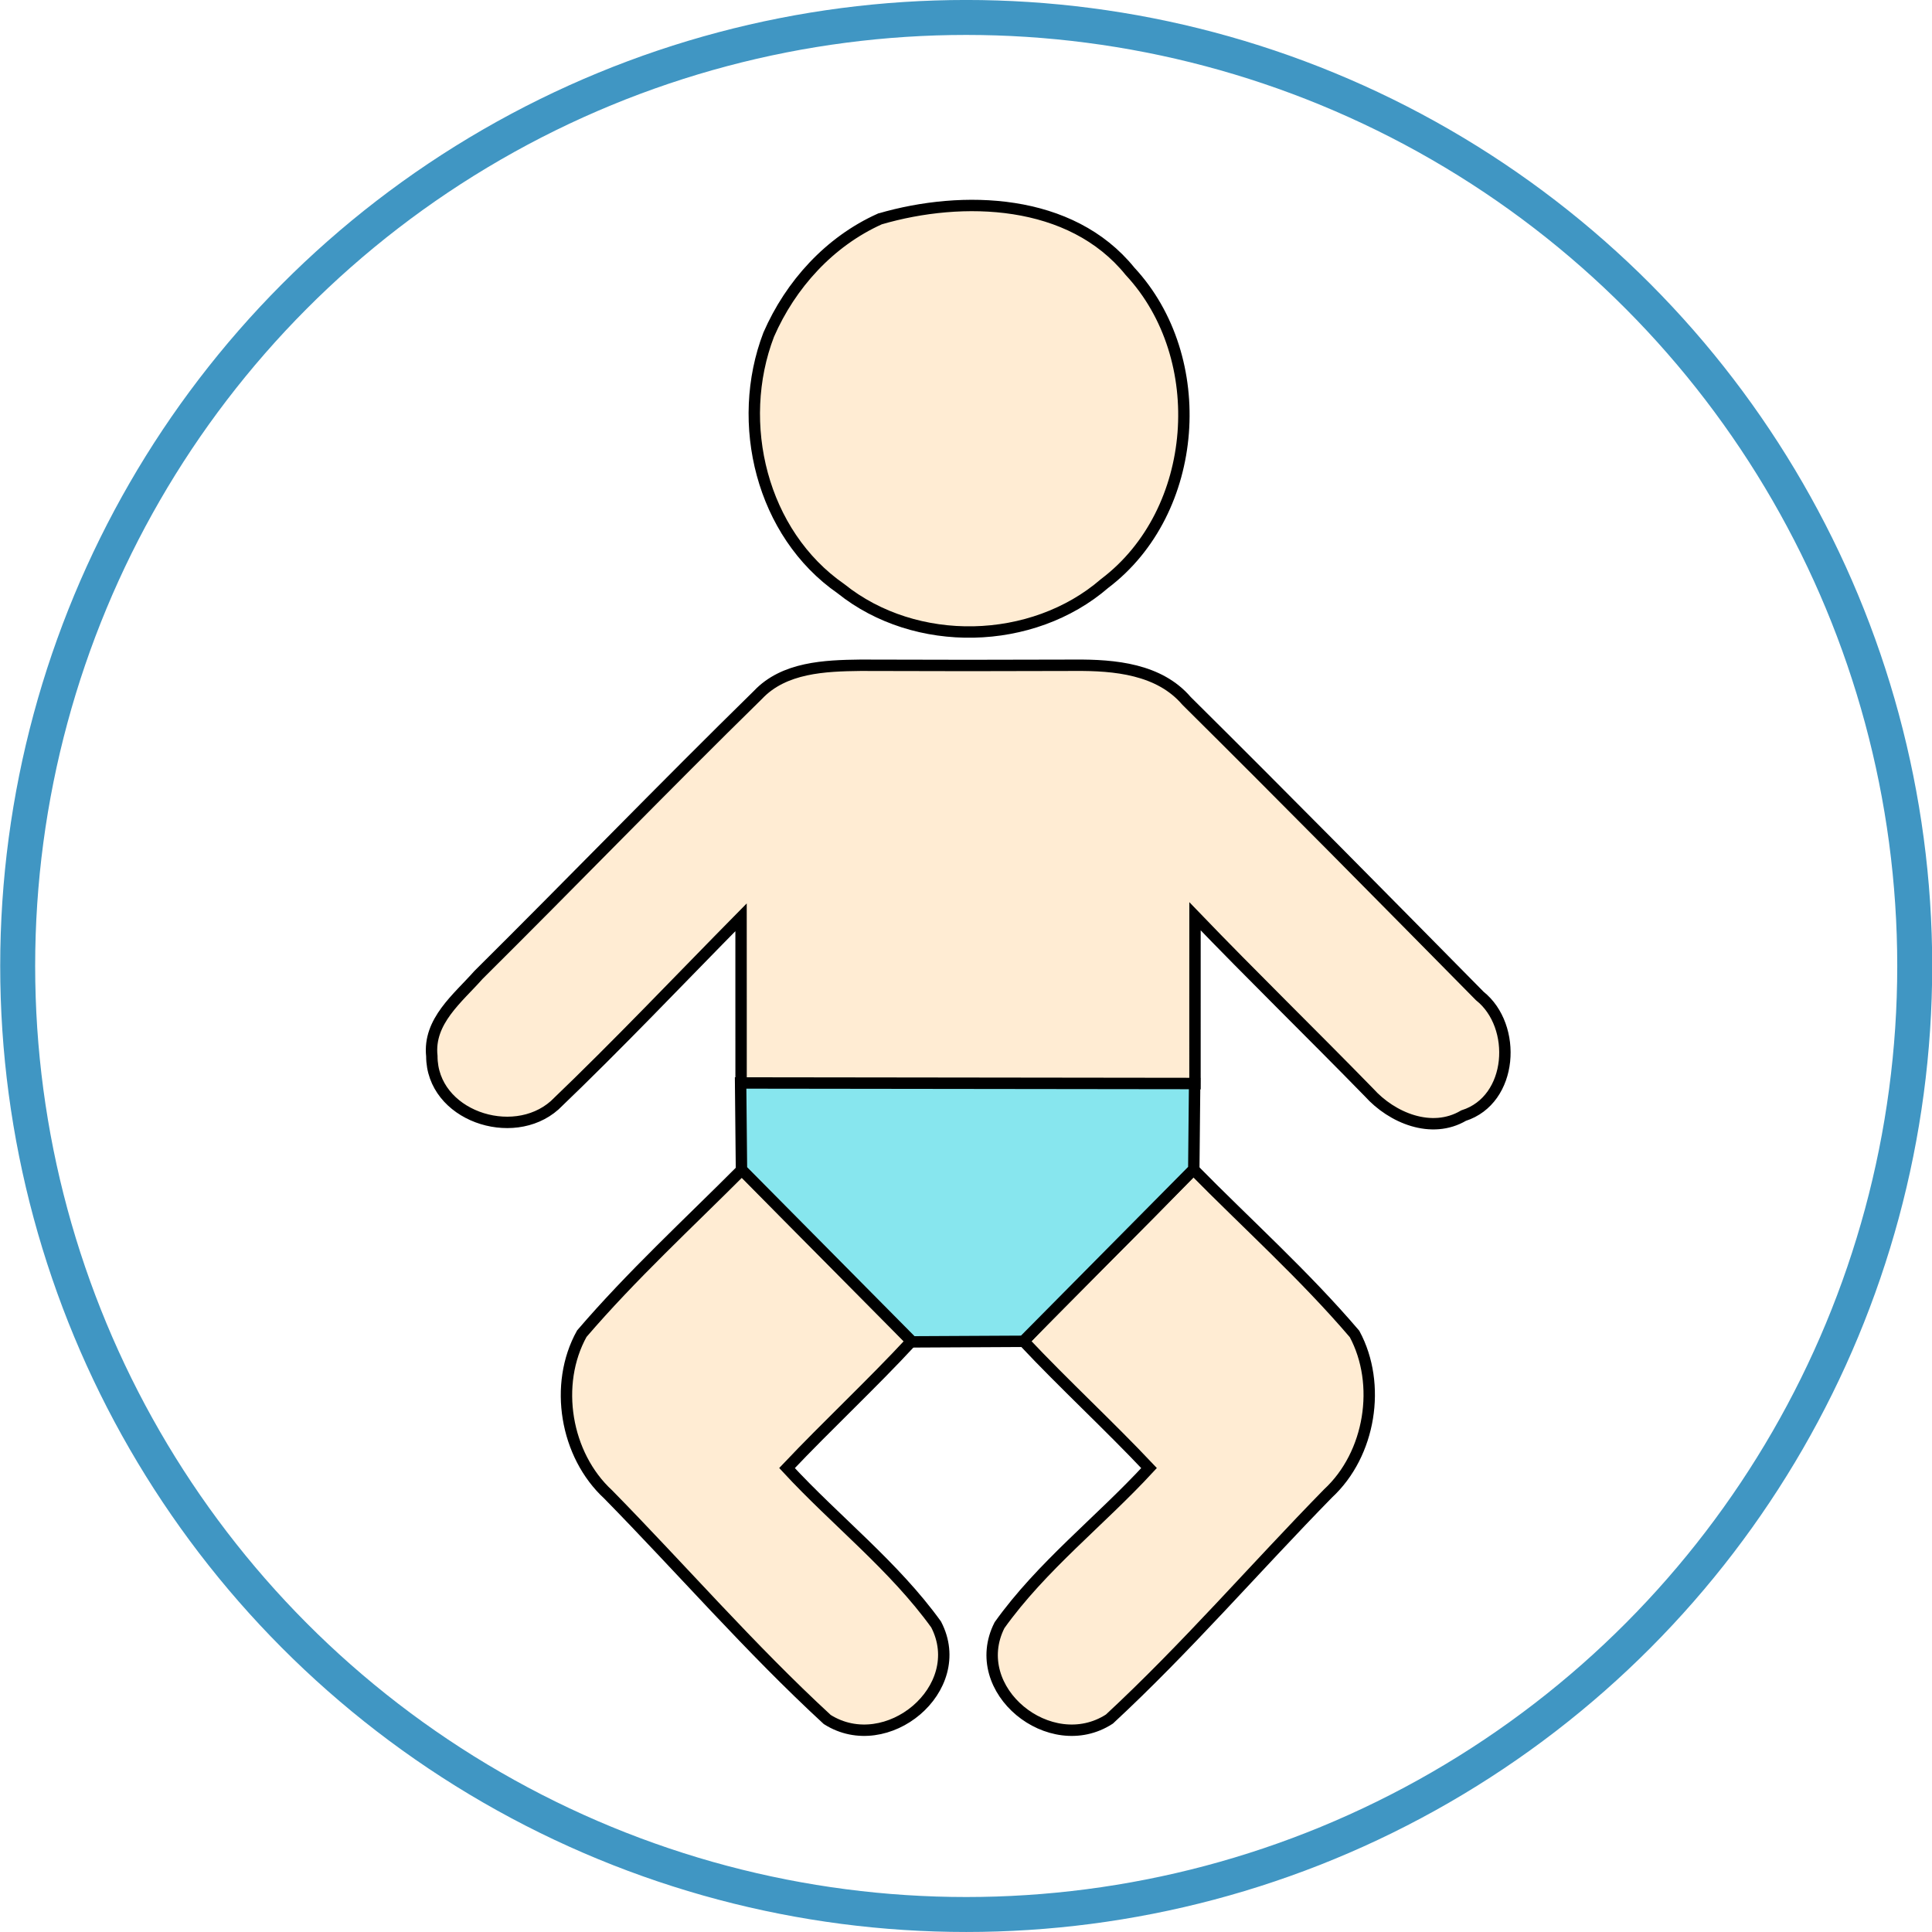 <?xml version="1.0" encoding="UTF-8" standalone="no"?>
<svg id="svg6231" xmlns:rdf="http://www.w3.org/1999/02/22-rdf-syntax-ns#" xmlns="http://www.w3.org/2000/svg" viewBox="0 0 423.93 423.93" height="119.64mm" width="119.64mm" version="1.1" xmlns:cc="http://creativecommons.org/ns#" xmlns:dc="http://purl.org/dc/elements/1.1/">
 <g id="layer1" transform="translate(324.11 -320.4)">
  <g id="g6200" transform="translate(1281.6 153.61)">
   <g id="g4591">
    <g id="g4615" fill-opacity=".314" transform="matrix(3.14 0 0 3.14 -1646.1 125.37)" stroke="#000" stroke-width=".796" fill="#ffc273">
     <g id="g4619" fill-opacity=".314" stroke="#000" stroke-width=".796" fill="#ffc273">
      <path id="path4621" d="m74.35 28.49c5.8-1.69 13.35-1.45 17.48 3.66 5.63 6.05 4.87 16.79-1.77 21.81-5.05 4.37-13.21 4.56-18.43 0.37-5.55-3.85-7.42-11.57-5.05-17.75 1.53-3.51 4.25-6.51 7.77-8.09z"/>
      <path id="path4623" d="m65.83 61.75c1.82-1.93 4.68-2.04 7.16-2.07 5 0.02 10.01 0.02 15.01 0 2.75-0.02 5.87 0.26 7.78 2.49 6.88 6.82 13.68 13.72 20.49 20.62 2.64 2.1 2.34 7.26-1.13 8.36-2.24 1.32-5.01 0.16-6.61-1.62-4.03-4.13-8.16-8.15-12.16-12.31-0.01 3.9 0.01 7.8 0 11.7h-31.72c-0.01-3.87 0.01-7.75 0-11.63-4.33 4.39-8.58 8.88-13.03 13.14-2.95 2.61-8.58 0.71-8.58-3.44-0.26-2.44 1.82-4.04 3.26-5.67 6.54-6.49 12.95-13.12 19.53-19.57z"/>
      <path id="path4625" d="m53.52 106.39c3.48-4.06 7.44-7.7 11.22-11.49 3.86 4.09 7.98 7.92 11.83 12.01-2.82 3.04-5.86 5.86-8.71 8.87 3.41 3.69 7.47 6.84 10.42 10.93 2.33 4.49-3.46 9.27-7.61 6.64-5.37-4.95-10.18-10.5-15.3-15.72-3-2.76-3.82-7.7-1.85-11.24z"/>
      <path id="path4627" d="m96.23 94.88c3.77 3.83 7.8 7.44 11.29 11.53 1.89 3.51 1.11 8.4-1.85 11.14-5.12 5.23-9.92 10.8-15.28 15.77-4.13 2.68-9.97-2.04-7.68-6.56 2.94-4.12 7.03-7.27 10.45-10.98-2.85-3.02-5.91-5.83-8.76-8.86 3.85-4.1 7.99-7.93 11.83-12.04z"/>
     </g>
    </g>
    <circle id="circle4663" stroke-width="7.671" stroke-linecap="round" stroke="#4096c3" cy="378.75" cx="-1393.7" r="208.13" fill="none"/>
    <path id="path4482" d="m-1443.2 404.42 0.188 19 37.453 37.812 24.404-0.125 37.391-37.75 0.188-18.812z" fill-rule="evenodd" stroke="#000" stroke-width="2.5" fill="#87e6ee"/>
   </g>
  </g>
 </g>
</svg>
